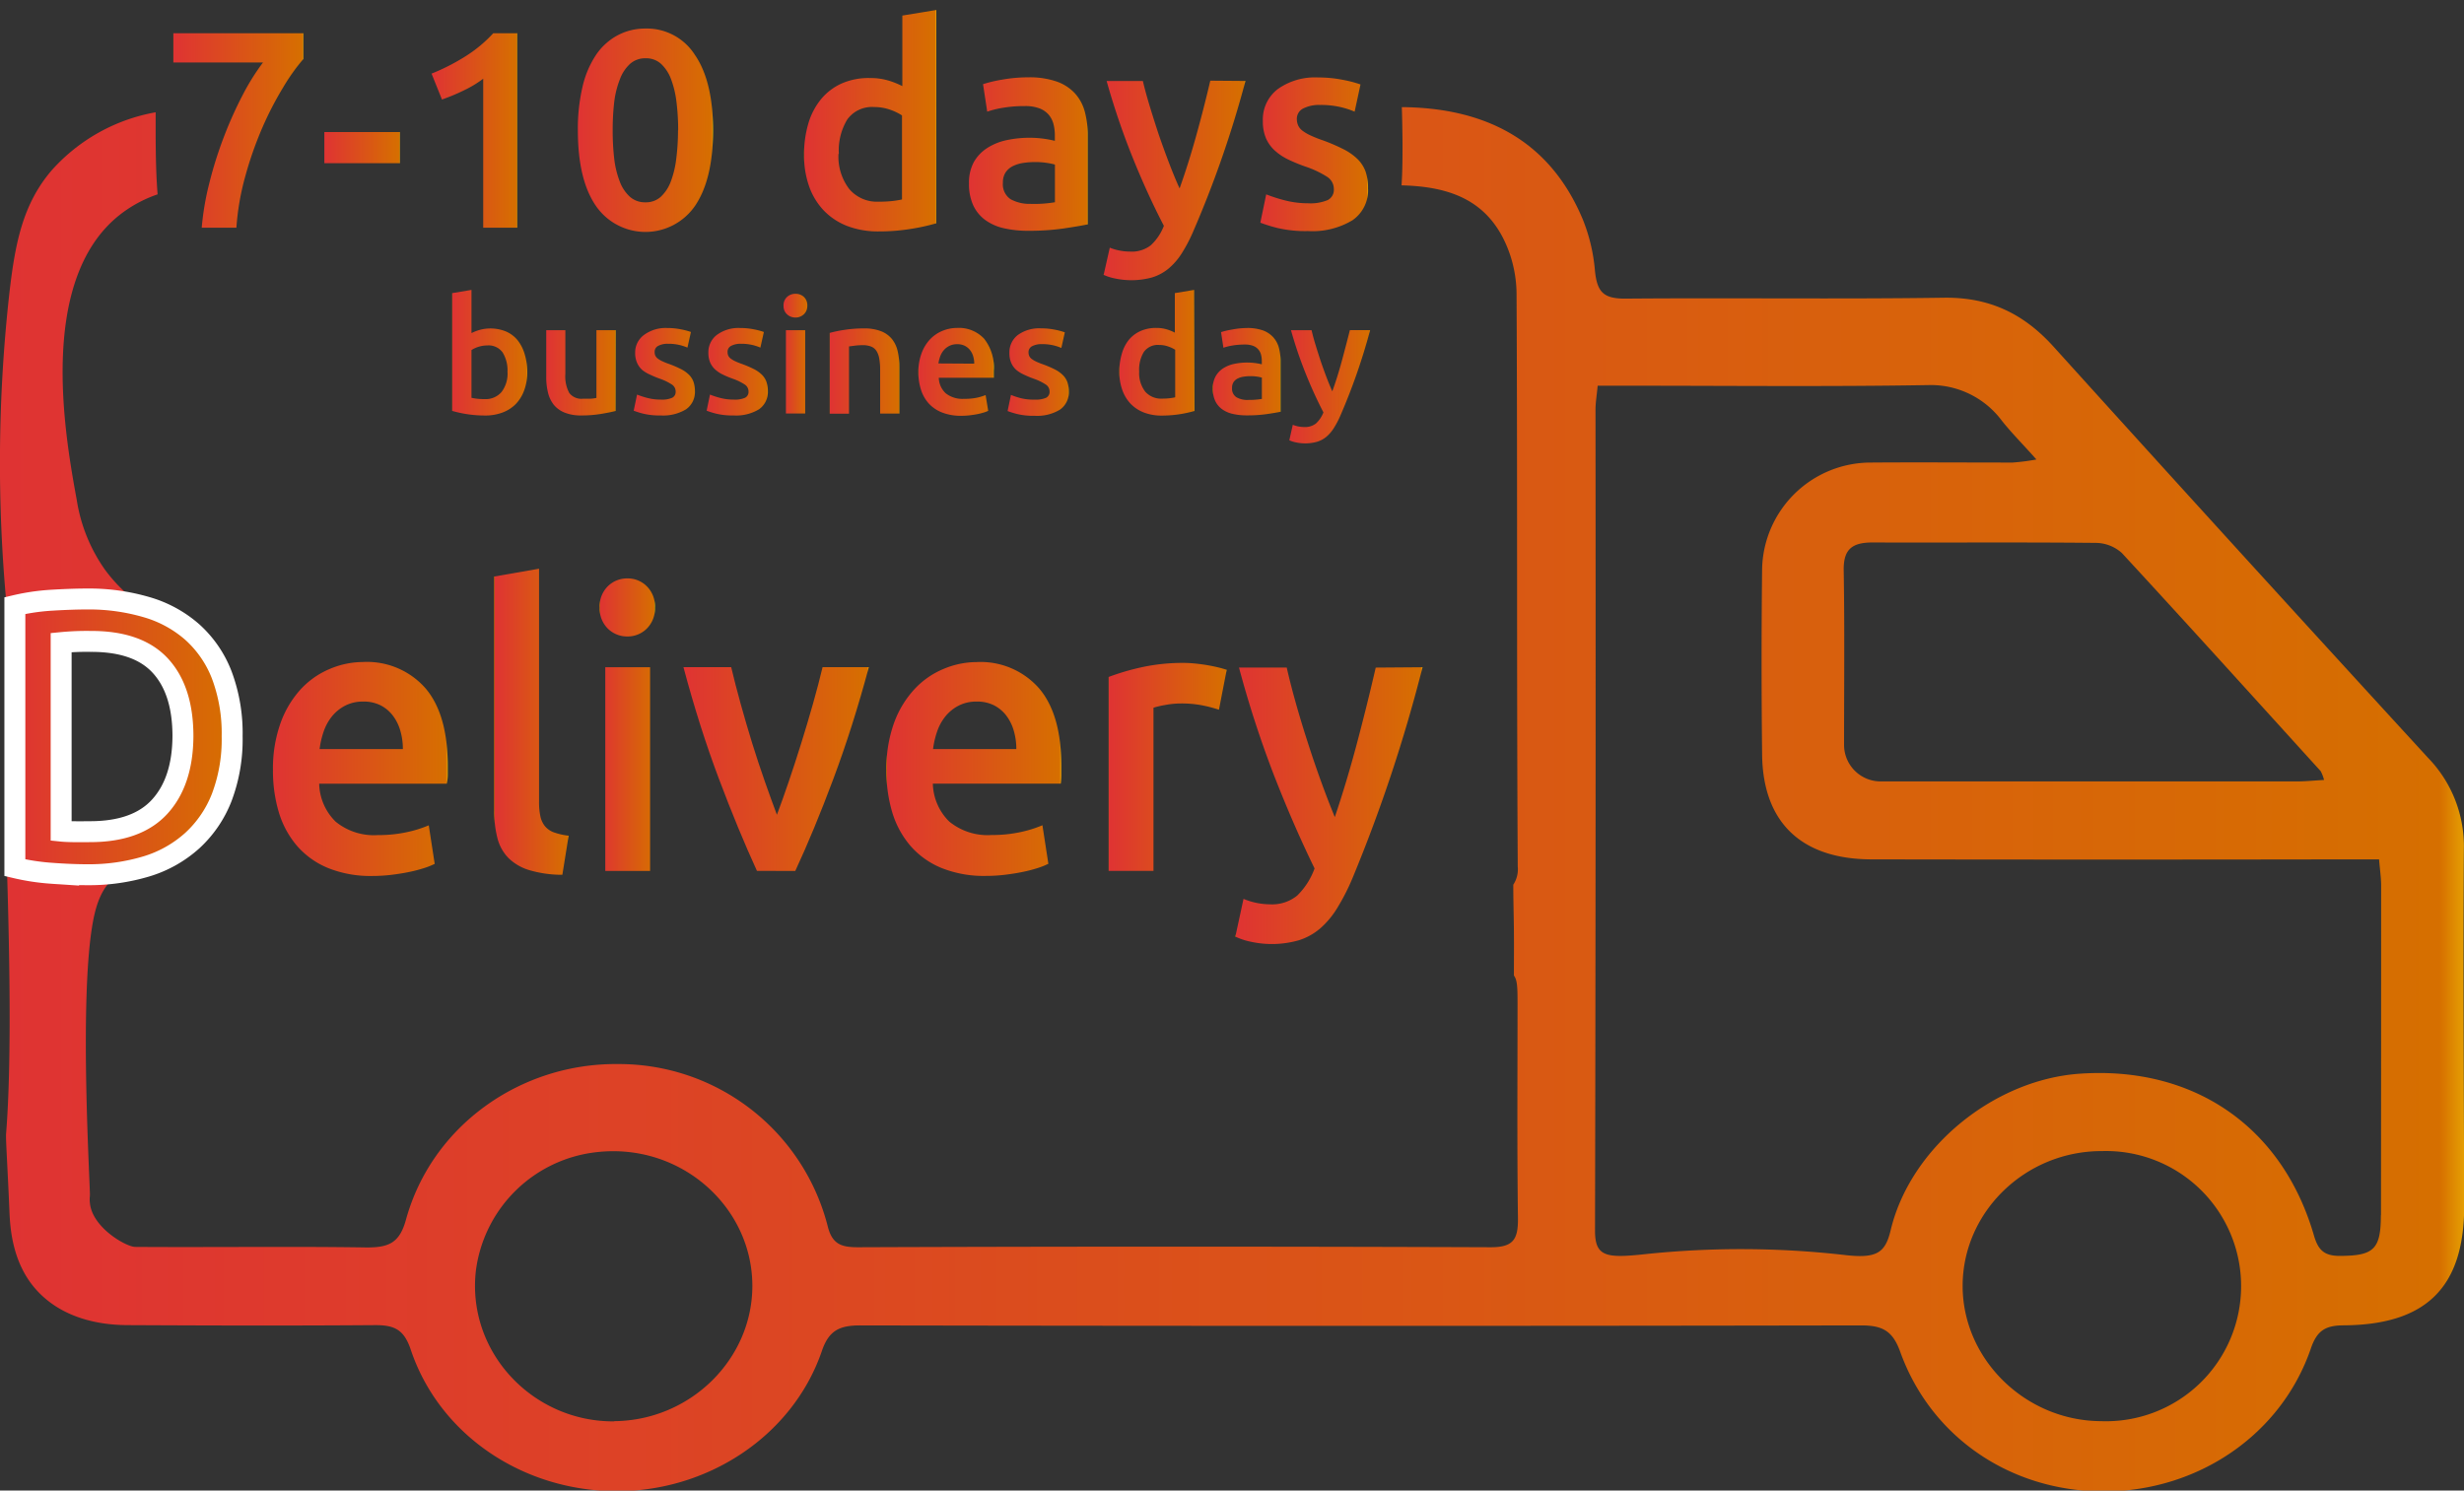 <svg id="Layer_1" data-name="Layer 1" xmlns="http://www.w3.org/2000/svg" xmlns:xlink="http://www.w3.org/1999/xlink" viewBox="0 0 353.02 213.58"><rect x="0" y="0" width="353.02" height="213.58" fill="#333333" stroke="none"/><defs><style>.cls-1{fill:url(#linear-gradient);}.cls-2{fill:url(#linear-gradient-2);}.cls-3{stroke:#fff;stroke-miterlimit:10;stroke-width:3px;fill:url(#linear-gradient-3);}.cls-4{fill:url(#linear-gradient-4);}.cls-5{fill:url(#linear-gradient-5);}.cls-6{fill:url(#linear-gradient-6);}.cls-7{fill:url(#linear-gradient-7);}.cls-8{fill:url(#linear-gradient-8);}.cls-9{fill:url(#linear-gradient-9);}.cls-10{fill:url(#linear-gradient-10);}.cls-11{fill:url(#linear-gradient-11);}.cls-12{fill:url(#linear-gradient-12);}.cls-13{fill:url(#linear-gradient-13);}.cls-14{fill:url(#linear-gradient-14);}.cls-15{fill:url(#linear-gradient-15);}.cls-16{fill:url(#linear-gradient-16);}.cls-17{fill:url(#linear-gradient-17);}.cls-18{fill:url(#linear-gradient-18);}.cls-19{fill:url(#linear-gradient-19);}.cls-20{fill:url(#linear-gradient-20);}.cls-21{fill:url(#linear-gradient-21);}.cls-22{fill:url(#linear-gradient-22);}.cls-23{fill:url(#linear-gradient-23);}.cls-24{fill:url(#linear-gradient-24);}.cls-25{fill:url(#linear-gradient-25);}.cls-26{fill:url(#linear-gradient-26);}.cls-27{fill:url(#linear-gradient-27);}.cls-28{fill:url(#linear-gradient-28);}.cls-29{fill:url(#linear-gradient-29);}</style><linearGradient id="linear-gradient" y1="114.47" x2="353.02" y2="114.47" gradientUnits="userSpaceOnUse"><stop offset="0" stop-color="#ff7300"/><stop offset="0" stop-color="#fa6a07"/><stop offset="0" stop-color="#ee501c"/><stop offset="0" stop-color="#df3333"/><stop offset="0.99" stop-color="#d66f00"/><stop offset="1" stop-color="#e59e03"/><stop offset="1" stop-color="#e5c500"/></linearGradient><linearGradient id="linear-gradient-2" x1="0" y1="51.71" x2="353.02" y2="51.71" xlink:href="#linear-gradient"/><linearGradient id="linear-gradient-3" x1="2.08" y1="105.58" x2="33.26" y2="105.58" xlink:href="#linear-gradient"/><linearGradient id="linear-gradient-4" x1="39.11" y1="110.2" x2="64.13" y2="110.2" xlink:href="#linear-gradient"/><linearGradient id="linear-gradient-5" x1="70.82" y1="103.42" x2="81.47" y2="103.42" xlink:href="#linear-gradient"/><linearGradient id="linear-gradient-6" x1="85.93" y1="103.84" x2="93.83" y2="103.84" xlink:href="#linear-gradient"/><linearGradient id="linear-gradient-7" x1="97.91" y1="110.2" x2="124.48" y2="110.2" xlink:href="#linear-gradient"/><linearGradient id="linear-gradient-8" x1="127.02" y1="110.2" x2="152.05" y2="110.2" xlink:href="#linear-gradient"/><linearGradient id="linear-gradient-9" x1="158.84" y1="109.9" x2="175.75" y2="109.9" xlink:href="#linear-gradient"/><linearGradient id="linear-gradient-10" x1="177.03" y1="115.42" x2="203.81" y2="115.42" xlink:href="#linear-gradient"/><linearGradient id="linear-gradient-11" x1="46.47" y1="21.15" x2="57.29" y2="21.15" xlink:href="#linear-gradient"/><linearGradient id="linear-gradient-12" x1="61.83" y1="18.7" x2="74.1" y2="18.7" xlink:href="#linear-gradient"/><linearGradient id="linear-gradient-13" x1="82.78" y1="18.68" x2="102.16" y2="18.68" xlink:href="#linear-gradient"/><linearGradient id="linear-gradient-14" x1="115.19" y1="17.29" x2="134.13" y2="17.29" xlink:href="#linear-gradient"/><linearGradient id="linear-gradient-15" x1="138.83" y1="22.07" x2="155.84" y2="22.07" xlink:href="#linear-gradient"/><linearGradient id="linear-gradient-16" x1="158.14" y1="25.87" x2="178.44" y2="25.87" xlink:href="#linear-gradient"/><linearGradient id="linear-gradient-17" x1="180.53" y1="22.11" x2="195.97" y2="22.11" xlink:href="#linear-gradient"/><linearGradient id="linear-gradient-18" x1="24.84" y1="18.7" x2="43.46" y2="18.7" xlink:href="#linear-gradient"/><linearGradient id="linear-gradient-19" x1="64.79" y1="50.54" x2="75.54" y2="50.54" xlink:href="#linear-gradient"/><linearGradient id="linear-gradient-20" x1="78.26" y1="53.42" x2="88.19" y2="53.42" xlink:href="#linear-gradient"/><linearGradient id="linear-gradient-21" x1="90.8" y1="53.28" x2="99.57" y2="53.28" xlink:href="#linear-gradient"/><linearGradient id="linear-gradient-22" x1="101.23" y1="53.28" x2="110" y2="53.28" xlink:href="#linear-gradient"/><linearGradient id="linear-gradient-23" x1="112.26" y1="50.68" x2="115.66" y2="50.68" xlink:href="#linear-gradient"/><linearGradient id="linear-gradient-24" x1="118.88" y1="53.15" x2="128.86" y2="53.15" xlink:href="#linear-gradient"/><linearGradient id="linear-gradient-25" x1="131.58" y1="53.28" x2="142.36" y2="53.28" xlink:href="#linear-gradient"/><linearGradient id="linear-gradient-26" x1="144.37" y1="53.28" x2="153.14" y2="53.28" xlink:href="#linear-gradient"/><linearGradient id="linear-gradient-27" x1="160.38" y1="50.54" x2="171.13" y2="50.54" xlink:href="#linear-gradient"/><linearGradient id="linear-gradient-28" x1="173.8" y1="53.26" x2="183.46" y2="53.26" xlink:href="#linear-gradient"/><linearGradient id="linear-gradient-29" x1="184.76" y1="55.42" x2="196.3" y2="55.42" xlink:href="#linear-gradient"/></defs><title>7-10 days</title><g id="delivery"><path class="cls-1" d="M353,121.67a18.19,18.19,0,0,0-5.14-13.09q-26.94-29.36-53.66-58.92c-4.24-4.69-9.13-7.08-15.67-7-15.23.22-30.47,0-45.71.13-3.1,0-4-.95-4.31-4a25.32,25.32,0,0,0-1.73-7.32C222,20,212.67,15.45,200.84,15.35c.06,1.7.08,3.4.1,5.08,0,2,0,4.06-.14,6.13,7,.17,13,2.15,15.62,10.16a18.17,18.17,0,0,1,.86,5.59c.14,27.29,0,54.58.17,81.87a4,4,0,0,1-.64,2.59c0,2.21.07,4.41.09,6.6s0,4.26,0,6.42c.51.65.52,1.86.52,4.12,0,10.27-.08,20.54.06,30.81,0,2.86-.67,4-3.88,4q-45.31-.17-90.62,0c-2.35,0-3.73-.35-4.39-3a30.88,30.88,0,0,0-30-23.25c-14.09-.16-26.75,8.92-30.42,22.28-.92,3.33-2.41,4-5.62,4-11.06-.17-22.12,0-33.18-.08-1.28,0-6.18-2.77-6.49-6.31a4.06,4.06,0,0,1,0-1c.1-.64-1.64-28.32.46-39.4.44-2.33,1.29-5.17,3.62-6.6,1.34-.82,2.69-.88,2.66-1.14s-1.23-.53-9.2-.32c-4,.11-7.29.27-9.43.39.62,19.73.44,31.27-.12,38.18-.06.75.24,5.2.48,11.07.1,2.39.39,7.57,4,11.44,2.92,3.15,7.35,4.87,12.91,4.9,11.85.06,23.7.09,35.55,0,2.75,0,4.06.69,5,3.4,4,12.11,15.75,20.2,29.11,20.39s25.61-7.88,29.8-20c1-3,2.51-3.76,5.57-3.75q71.69.13,143.39,0c3.11,0,4.51.85,5.57,3.79,4.45,12.36,16,20.07,29.33,20s25.24-8.1,29.49-20.46c.86-2.51,2-3.32,4.65-3.34,11.92-.06,17.32-5.47,17.33-17.12C353,155.66,352.89,138.67,353,121.67Zm-265,82c-11.65.09-21.15-9.91-19.82-21.59a19.61,19.61,0,0,1,17.43-17c11.92-1.29,22.14,7.8,22.18,19.12C107.82,194.78,98.88,203.55,88,203.64ZM300.24,77.79A5.65,5.65,0,0,1,304,79.24c9.57,10.36,19,20.82,28.49,31.26a5.74,5.74,0,0,1,.48,1.26c-1.5.09-2.63.2-3.76.21q-29.86,0-59.71,0a5.24,5.24,0,0,1-5.3-5.16c0-8.36.09-16.72-.05-25.08-.05-3,1.17-4,4.13-4C278.9,77.77,289.57,77.68,300.24,77.79ZM301,203.64c-10.85-.06-19.85-8.9-19.81-19.45s9-19.29,20-19.25a19.36,19.36,0,1,1-.16,38.7Zm40.11-29.5c0,4.93-1.07,5.8-5.89,5.82-2.29,0-3.11-.9-3.7-2.93C327,161.45,314.31,152.73,298,153.85c-12.34.85-24.29,10.58-27.12,22.42-.76,3.18-1.92,4.07-6.34,3.59a131.5,131.5,0,0,0-28.75-.16c-5.68.62-7.28.4-7.27-3.39q.13-58.79.07-117.58c0-1,.17-2,.31-3.46h4.73c14.22,0,28.43.15,42.65-.09A12.68,12.68,0,0,1,286.59,60c1.44,1.88,3.18,3.59,5.17,5.84a31,31,0,0,1-3.39.44c-6.77,0-13.55-.05-20.32,0a15.58,15.58,0,0,0-15.59,15.21q-.15,13.3,0,26.6c.1,9.74,5.6,15,15.59,15.05q34,.06,68,0h4.8c.13,1.55.3,2.65.3,3.75Q341.15,150.55,341.13,174.14Z"/><path class="cls-2" d="M15.06,81.66a23.53,23.53,0,0,1-4.06-10C9.4,62.89,5.26,40.41,17,30.91a18.33,18.33,0,0,1,5.58-3.06c-.22-2.72-.26-5.48-.28-8.18,0-1.17,0-2.37,0-3.58A26.06,26.06,0,0,0,7.49,24.31C3.21,29.23,2.14,35,1.32,42.21A219.62,219.62,0,0,0,.95,86.8a44,44,0,0,1,20.22.52A22.21,22.21,0,0,1,15.06,81.66Z"/></g><path class="cls-3" d="M33.26,105.53a23.44,23.44,0,0,1-1.49,8.73,16.51,16.51,0,0,1-4.22,6.19A17.26,17.26,0,0,1,21,124.14a28.5,28.5,0,0,1-8.51,1.2q-2.23,0-5-.2a32.4,32.4,0,0,1-5.36-.81V86.78A30.7,30.7,0,0,1,7.49,86q2.86-.17,5.09-.17A29.32,29.32,0,0,1,21,87a17.1,17.1,0,0,1,6.55,3.57,16,16,0,0,1,4.22,6.14A23.78,23.78,0,0,1,33.26,105.53ZM8.76,119.09q.58.06,1.54.08t2.6,0q6.73,0,10-3.6t3.31-10.07q0-6.58-3.23-10.1T13,91.91a37,37,0,0,0-4.24.17Z"/><path class="cls-4" d="M39.11,110.34a19.19,19.19,0,0,1,1.09-6.75,14.3,14.3,0,0,1,2.89-4.83,11.93,11.93,0,0,1,4.14-2.9,12.26,12.26,0,0,1,4.77-1,11.15,11.15,0,0,1,8.94,3.74q3.21,3.74,3.21,11.16,0,.56,0,1.26T64,112.3H45.73a7.87,7.87,0,0,0,2.36,5.44,8.67,8.67,0,0,0,6.07,1.92,19,19,0,0,0,4.27-.45,16.93,16.93,0,0,0,3-.95l.85,5.52a9.9,9.9,0,0,1-1.46.59,19.72,19.72,0,0,1-2.12.56q-1.19.25-2.57.42a23.33,23.33,0,0,1-2.81.17A16.26,16.26,0,0,1,47,124.38a11.83,11.83,0,0,1-4.45-3.18,13.21,13.21,0,0,1-2.6-4.8A20.53,20.53,0,0,1,39.11,110.34Zm18.61-3a9.33,9.33,0,0,0-.37-2.65,6.52,6.52,0,0,0-1.09-2.18,5.2,5.2,0,0,0-1.75-1.45,5.35,5.35,0,0,0-2.47-.53,5.5,5.5,0,0,0-2.6.59,6,6,0,0,0-1.88,1.53,7.11,7.11,0,0,0-1.19,2.18,12.3,12.3,0,0,0-.58,2.51Z"/><path class="cls-5" d="M80.57,125.35a16.63,16.63,0,0,1-4.75-.67,7.2,7.2,0,0,1-3-1.76,6.3,6.3,0,0,1-1.56-2.85,15.19,15.19,0,0,1-.45-3.88V82.61l6.42-1.12v33.42a9.7,9.7,0,0,0,.19,2.06,3.37,3.37,0,0,0,.66,1.42,3,3,0,0,0,1.3.89,9.7,9.7,0,0,0,2.09.47Z"/><path class="cls-6" d="M93.83,87.08a4,4,0,0,1-1.17,3,3.86,3.86,0,0,1-2.76,1.12,3.92,3.92,0,0,1-2.81-1.12,4,4,0,0,1-1.17-3A4,4,0,0,1,87.09,84a3.92,3.92,0,0,1,2.81-1.12A3.86,3.86,0,0,1,92.66,84,4,4,0,0,1,93.83,87.08Zm-.69,37.72H86.72V95.61h6.42Z"/><path class="cls-7" d="M108.45,124.79Q105.79,119,103,111.6t-5.08-16h6.84q.58,2.46,1.36,5.27t1.65,5.64q.88,2.82,1.81,5.47t1.73,4.77q.8-2.12,1.7-4.77t1.78-5.47q.88-2.82,1.68-5.64t1.38-5.27h6.63q-2.29,8.54-5.08,16t-5.46,13.2Z"/><path class="cls-8" d="M127,110.34a19.19,19.19,0,0,1,1.09-6.75A14.3,14.3,0,0,1,131,98.77a11.93,11.93,0,0,1,4.14-2.9,12.26,12.26,0,0,1,4.77-1,11.15,11.15,0,0,1,8.94,3.74q3.21,3.74,3.21,11.16,0,.56,0,1.26t-.08,1.26H133.65a7.87,7.87,0,0,0,2.36,5.44,8.67,8.67,0,0,0,6.07,1.92,19,19,0,0,0,4.27-.45,16.93,16.93,0,0,0,3-.95l.85,5.52a9.9,9.9,0,0,1-1.46.59,19.72,19.72,0,0,1-2.12.56q-1.19.25-2.57.42a23.33,23.33,0,0,1-2.81.17,16.26,16.26,0,0,1-6.36-1.14,11.83,11.83,0,0,1-4.45-3.18,13.21,13.21,0,0,1-2.6-4.8A20.53,20.53,0,0,1,127,110.34Zm18.61-3a9.33,9.33,0,0,0-.37-2.65,6.52,6.52,0,0,0-1.09-2.18,5.2,5.2,0,0,0-1.75-1.45,5.35,5.35,0,0,0-2.47-.53,5.5,5.5,0,0,0-2.6.59,6,6,0,0,0-1.88,1.53,7.11,7.11,0,0,0-1.19,2.18,12.3,12.3,0,0,0-.58,2.51Z"/><path class="cls-9" d="M174.64,101.7a19.7,19.7,0,0,0-2.2-.59,15.45,15.45,0,0,0-3.26-.31,12.35,12.35,0,0,0-2.25.22,13.1,13.1,0,0,0-1.67.39v23.38h-6.42V97a34.07,34.07,0,0,1,4.64-1.37,27.57,27.57,0,0,1,6.18-.64q.64,0,1.48.08t1.7.22q.85.14,1.64.33t1.27.36Z"/><path class="cls-10" d="M203.81,95.61a220.27,220.27,0,0,1-10,30.13,30.84,30.84,0,0,1-2.18,4.3,12.59,12.59,0,0,1-2.49,3,8.75,8.75,0,0,1-3.08,1.7,14.06,14.06,0,0,1-6.87.2,9.57,9.57,0,0,1-2.2-.73l1.17-5.41a10,10,0,0,0,3.78.78,5.69,5.69,0,0,0,3.92-1.26,10.33,10.33,0,0,0,2.48-3.88q-3-6.14-5.83-13.39a152.35,152.35,0,0,1-5-15.4h6.84q.53,2.34,1.3,5.08t1.68,5.55q.9,2.82,1.91,5.61t2,5.19q1.69-5,3.17-10.57t2.69-10.85Z"/><path class="cls-11" d="M46.47,18.92H57.29v4.46H46.47Z"/><path class="cls-12" d="M61.83,10.55a30.23,30.23,0,0,0,4.68-2.37,19.47,19.47,0,0,0,4.16-3.42H74.1V32.63H69.23V11.28a15.64,15.64,0,0,1-2.73,1.65,27.72,27.72,0,0,1-3.18,1.33Z"/><path class="cls-13" d="M102.16,18.68q0,7-2.57,10.8a8.62,8.62,0,0,1-14.23,0q-2.57-3.76-2.57-10.8a26.28,26.28,0,0,1,.66-6.21A13.83,13.83,0,0,1,85.37,7.9a8.71,8.71,0,0,1,3.06-2.81,8.37,8.37,0,0,1,4-1,8.16,8.16,0,0,1,7.12,3.76Q102.16,11.64,102.16,18.68Zm-5,0a32.12,32.12,0,0,0-.24-4.06,13.84,13.84,0,0,0-.78-3.28,5.72,5.72,0,0,0-1.43-2.19,3.17,3.17,0,0,0-2.21-.8,3.24,3.24,0,0,0-2.23.8,5.6,5.6,0,0,0-1.45,2.19A13.24,13.24,0,0,0,88,14.61a34.92,34.92,0,0,0-.22,4.06A34.91,34.91,0,0,0,88,22.74,13.23,13.23,0,0,0,88.79,26a5.59,5.59,0,0,0,1.45,2.19,3.23,3.23,0,0,0,2.23.8,3.16,3.16,0,0,0,2.21-.8A5.72,5.72,0,0,0,96.11,26a13.83,13.83,0,0,0,.78-3.28A32.12,32.12,0,0,0,97.14,18.68Z"/><path class="cls-14" d="M134.13,32a28.79,28.79,0,0,1-3.64.8,28.25,28.25,0,0,1-4.6.36,12.28,12.28,0,0,1-4.46-.76,9.29,9.29,0,0,1-3.36-2.19,9.64,9.64,0,0,1-2.13-3.46,13.18,13.18,0,0,1-.74-4.56,15.37,15.37,0,0,1,.62-4.52,9.89,9.89,0,0,1,1.83-3.48,8.15,8.15,0,0,1,2.94-2.23,9.55,9.55,0,0,1,4-.78,9.1,9.1,0,0,1,2.69.36,12.07,12.07,0,0,1,2,.8V2.23l4.87-.8Zm-14-9.93a7.64,7.64,0,0,0,1.53,5,5.2,5.2,0,0,0,4.22,1.83,16.73,16.73,0,0,0,2-.1,13.24,13.24,0,0,0,1.35-.22V16.54a7.57,7.57,0,0,0-1.71-.82,6.69,6.69,0,0,0-2.27-.38,4.35,4.35,0,0,0-3.88,1.81A8.62,8.62,0,0,0,120.18,22.05Z"/><path class="cls-15" d="M147.32,11.08a11.9,11.9,0,0,1,4.06.6A6.49,6.49,0,0,1,154,13.37,6.33,6.33,0,0,1,155.42,16a12.9,12.9,0,0,1,.42,3.4V32.15q-1.13.24-3.4.58a34.75,34.75,0,0,1-5.13.34,15.37,15.37,0,0,1-3.46-.36,7.25,7.25,0,0,1-2.67-1.17,5.49,5.49,0,0,1-1.73-2.09,7.25,7.25,0,0,1-.62-3.18,6.13,6.13,0,0,1,.7-3.06,5.78,5.78,0,0,1,1.91-2,8.28,8.28,0,0,1,2.79-1.13,15.75,15.75,0,0,1,3.32-.34,15.1,15.1,0,0,1,1.69.1,15.81,15.81,0,0,1,1.89.34v-.8a6.31,6.31,0,0,0-.2-1.61,3.35,3.35,0,0,0-.7-1.35,3.31,3.31,0,0,0-1.33-.9,5.74,5.74,0,0,0-2.07-.32,18.37,18.37,0,0,0-3.1.24,13.6,13.6,0,0,0-2.29.56l-.6-3.94a19.18,19.18,0,0,1,2.69-.64A21.12,21.12,0,0,1,147.32,11.08Zm.4,18.14a18.1,18.1,0,0,0,3.42-.24V23.58a9.43,9.43,0,0,0-1.17-.24,10.85,10.85,0,0,0-1.69-.12,11.2,11.2,0,0,0-1.63.12,5.07,5.07,0,0,0-1.49.44,2.7,2.7,0,0,0-1.07.9,2.53,2.53,0,0,0-.4,1.47,2.57,2.57,0,0,0,1.09,2.39A5.6,5.6,0,0,0,147.72,29.21Z"/><path class="cls-16" d="M178.44,11.6a153.27,153.27,0,0,1-7.55,21.71,21.84,21.84,0,0,1-1.65,3.1,9.21,9.21,0,0,1-1.89,2.13A6.75,6.75,0,0,1,165,39.77a11.19,11.19,0,0,1-5.21.14,7.54,7.54,0,0,1-1.67-.52l.88-3.9a7.9,7.9,0,0,0,2.87.56,4.46,4.46,0,0,0,3-.9,7.42,7.42,0,0,0,1.88-2.79q-2.3-4.42-4.42-9.65a106,106,0,0,1-3.78-11.1h5.19q.4,1.69,1,3.66t1.27,4q.69,2,1.45,4T169,27q1.28-3.58,2.4-7.62t2-7.82Z"/><path class="cls-17" d="M187.41,29.13a6.4,6.4,0,0,0,2.81-.46,1.64,1.64,0,0,0,.88-1.59,2.06,2.06,0,0,0-.94-1.73A13.9,13.9,0,0,0,187,23.86a24.62,24.62,0,0,1-2.43-1,8.27,8.27,0,0,1-1.91-1.27,5.19,5.19,0,0,1-1.27-1.75,6.09,6.09,0,0,1-.46-2.51,5.48,5.48,0,0,1,2.13-4.56,9.16,9.16,0,0,1,5.79-1.67,17.84,17.84,0,0,1,3.54.34,17.21,17.21,0,0,1,2.53.66L194.08,16a11.94,11.94,0,0,0-2.05-.66,12.4,12.4,0,0,0-2.9-.3,5,5,0,0,0-2.41.5,1.65,1.65,0,0,0-.92,1.55A2.23,2.23,0,0,0,186,18a2,2,0,0,0,.62.74,6.34,6.34,0,0,0,1.17.68,17.84,17.84,0,0,0,1.77.7,27,27,0,0,1,2.94,1.27,8,8,0,0,1,2,1.41,4.82,4.82,0,0,1,1.15,1.79A7.14,7.14,0,0,1,196,27a5.2,5.2,0,0,1-2.23,4.56,11.11,11.11,0,0,1-6.37,1.55,17.45,17.45,0,0,1-4.46-.46,23,23,0,0,1-2.37-.74l.84-4.06a21.78,21.78,0,0,0,2.59.84A13.37,13.37,0,0,0,187.41,29.13Z"/><path class="cls-18" d="M28.9,32.63A39.36,39.36,0,0,1,30,26.2a56.72,56.72,0,0,1,2.07-6.57,56,56,0,0,1,2.69-6,32.92,32.92,0,0,1,2.92-4.68H24.84V4.76H43.46v3.7a28.44,28.44,0,0,0-2.89,4.06,47.78,47.78,0,0,0-3,5.81,52.58,52.58,0,0,0-2.43,6.94,36.51,36.51,0,0,0-1.27,7.36Z"/><path class="cls-19" d="M75.54,53.29a7.49,7.49,0,0,1-.42,2.59,5.6,5.6,0,0,1-1.21,2A5.22,5.22,0,0,1,72,59.11a7,7,0,0,1-2.53.43,17,17,0,0,1-4.68-.66V42l2.76-.46v6.19a6.54,6.54,0,0,1,1.18-.46,5.9,5.9,0,0,1,3.79.24,4.4,4.4,0,0,1,1.66,1.27,5.86,5.86,0,0,1,1,2A8.66,8.66,0,0,1,75.54,53.29Zm-2.83,0a4.9,4.9,0,0,0-.7-2.79,2.47,2.47,0,0,0-2.2-1,4.24,4.24,0,0,0-2.26.66V57a7.65,7.65,0,0,0,.76.13,9.55,9.55,0,0,0,1.13.06,3,3,0,0,0,2.4-1A4.34,4.34,0,0,0,72.71,53.25Z"/><path class="cls-20" d="M88.19,58.89q-.8.21-2.08.42a16.89,16.89,0,0,1-2.81.22,6.2,6.2,0,0,1-2.41-.41A3.87,3.87,0,0,1,79.34,58a4.49,4.49,0,0,1-.83-1.75A9.26,9.26,0,0,1,78.26,54V47.31H81v6.26a5,5,0,0,0,.56,2.74,2.19,2.19,0,0,0,2,.82q.5,0,1.06,0a5.65,5.65,0,0,0,.83-.11V47.31h2.76Z"/><path class="cls-21" d="M94.7,57.26A3.63,3.63,0,0,0,96.3,57a.93.93,0,0,0,.5-.9,1.17,1.17,0,0,0-.54-1,7.9,7.9,0,0,0-1.77-.85,14.13,14.13,0,0,1-1.38-.58A4.71,4.71,0,0,1,92,53a2.94,2.94,0,0,1-.72-1A3.46,3.46,0,0,1,91,50.55,3.11,3.11,0,0,1,92.26,48,5.2,5.2,0,0,1,95.55,47a10.12,10.12,0,0,1,2,.19,9.75,9.75,0,0,1,1.44.38l-.5,2.24a6.71,6.71,0,0,0-1.16-.38,7,7,0,0,0-1.64-.17,2.87,2.87,0,0,0-1.37.29.94.94,0,0,0-.53.88,1.27,1.27,0,0,0,.1.53,1.13,1.13,0,0,0,.35.42,3.62,3.62,0,0,0,.66.39,10.35,10.35,0,0,0,1,.4,15.47,15.47,0,0,1,1.67.72,4.51,4.51,0,0,1,1.13.8,2.73,2.73,0,0,1,.65,1,4.05,4.05,0,0,1,.21,1.37,3,3,0,0,1-1.27,2.59,6.31,6.31,0,0,1-3.62.88,9.93,9.93,0,0,1-2.53-.26,13.13,13.13,0,0,1-1.35-.42l.48-2.31a12.22,12.22,0,0,0,1.47.48A7.59,7.59,0,0,0,94.7,57.26Z"/><path class="cls-22" d="M105.14,57.26a3.63,3.63,0,0,0,1.6-.26.93.93,0,0,0,.5-.9,1.17,1.17,0,0,0-.54-1,7.9,7.9,0,0,0-1.77-.85,14.13,14.13,0,0,1-1.38-.58,4.71,4.71,0,0,1-1.08-.72,2.94,2.94,0,0,1-.72-1,3.46,3.46,0,0,1-.26-1.43A3.11,3.11,0,0,1,102.69,48,5.2,5.2,0,0,1,106,47a10.12,10.12,0,0,1,2,.19,9.75,9.75,0,0,1,1.44.38l-.5,2.24a6.71,6.71,0,0,0-1.16-.38,7,7,0,0,0-1.64-.17,2.87,2.87,0,0,0-1.37.29.94.94,0,0,0-.53.88,1.27,1.27,0,0,0,.1.53,1.13,1.13,0,0,0,.35.42,3.62,3.62,0,0,0,.66.39,10.35,10.35,0,0,0,1,.4,15.47,15.47,0,0,1,1.67.72,4.51,4.51,0,0,1,1.13.8,2.73,2.73,0,0,1,.65,1,4.05,4.05,0,0,1,.21,1.37,3,3,0,0,1-1.27,2.59,6.31,6.31,0,0,1-3.62.88,9.93,9.93,0,0,1-2.53-.26,13.13,13.13,0,0,1-1.35-.42l.48-2.31a12.22,12.22,0,0,0,1.47.48A7.59,7.59,0,0,0,105.14,57.26Z"/><path class="cls-23" d="M115.66,43.81a1.58,1.58,0,0,1-.5,1.23,1.71,1.71,0,0,1-1.19.46,1.74,1.74,0,0,1-1.21-.46,1.58,1.58,0,0,1-.5-1.23,1.61,1.61,0,0,1,.5-1.26A1.74,1.74,0,0,1,114,42.1a1.71,1.71,0,0,1,1.19.46A1.61,1.61,0,0,1,115.66,43.81Zm-.3,15.44H112.6V47.31h2.76Z"/><path class="cls-24" d="M118.88,47.7a18.4,18.4,0,0,1,2.08-.43,17.94,17.94,0,0,1,2.83-.21,6.52,6.52,0,0,1,2.44.4,3.82,3.82,0,0,1,1.56,1.12,4.28,4.28,0,0,1,.82,1.74,9.7,9.7,0,0,1,.24,2.23v6.71H126.1V53a9.07,9.07,0,0,0-.13-1.63,2.9,2.9,0,0,0-.41-1.1,1.64,1.64,0,0,0-.78-.62,3.27,3.27,0,0,0-1.2-.19,9.13,9.13,0,0,0-1.1.07l-.84.11v9.64h-2.76Z"/><path class="cls-25" d="M131.58,53.34a7.51,7.51,0,0,1,.47-2.76,5.81,5.81,0,0,1,1.24-2,5.15,5.15,0,0,1,1.78-1.19,5.52,5.52,0,0,1,2.06-.4A4.92,4.92,0,0,1,141,48.54a6.62,6.62,0,0,1,1.38,4.57q0,.23,0,.51t0,.51h-7.88a3.15,3.15,0,0,0,1,2.23,3.86,3.86,0,0,0,2.61.79A8.59,8.59,0,0,0,139.9,57a7.6,7.6,0,0,0,1.31-.39l.37,2.26a4.42,4.42,0,0,1-.63.24,9,9,0,0,1-.91.23q-.51.1-1.11.17a10.47,10.47,0,0,1-1.21.07,7.34,7.34,0,0,1-2.74-.47,5.11,5.11,0,0,1-1.92-1.3,5.34,5.34,0,0,1-1.12-2A8,8,0,0,1,131.58,53.34Zm8-1.23a3.63,3.63,0,0,0-.16-1.09,2.62,2.62,0,0,0-.47-.89,2.22,2.22,0,0,0-.75-.59,2.4,2.4,0,0,0-1.06-.22,2.47,2.47,0,0,0-1.12.24,2.55,2.55,0,0,0-.81.63,2.88,2.88,0,0,0-.51.89,4.81,4.81,0,0,0-.25,1Z"/><path class="cls-26" d="M148.27,57.26a3.63,3.63,0,0,0,1.6-.26.93.93,0,0,0,.5-.9,1.17,1.17,0,0,0-.54-1,7.9,7.9,0,0,0-1.77-.85,14.13,14.13,0,0,1-1.38-.58A4.71,4.71,0,0,1,145.6,53a2.94,2.94,0,0,1-.72-1,3.46,3.46,0,0,1-.26-1.43A3.11,3.11,0,0,1,145.83,48a5.2,5.2,0,0,1,3.29-.95,10.12,10.12,0,0,1,2,.19,9.75,9.75,0,0,1,1.44.38l-.5,2.24a6.71,6.71,0,0,0-1.16-.38,7,7,0,0,0-1.64-.17,2.87,2.87,0,0,0-1.37.29.94.94,0,0,0-.53.88,1.27,1.27,0,0,0,.1.53,1.13,1.13,0,0,0,.35.42,3.62,3.62,0,0,0,.66.39,10.35,10.35,0,0,0,1,.4,15.47,15.47,0,0,1,1.67.72,4.51,4.51,0,0,1,1.13.8,2.73,2.73,0,0,1,.65,1,4.05,4.05,0,0,1,.21,1.37,3,3,0,0,1-1.27,2.59,6.31,6.31,0,0,1-3.62.88,9.93,9.93,0,0,1-2.53-.26,13.13,13.13,0,0,1-1.35-.42l.48-2.31a12.22,12.22,0,0,0,1.47.48A7.59,7.59,0,0,0,148.27,57.26Z"/><path class="cls-27" d="M171.13,58.89a17,17,0,0,1-4.68.66,7,7,0,0,1-2.53-.43A5.27,5.27,0,0,1,162,57.87a5.47,5.47,0,0,1-1.21-2,7.49,7.49,0,0,1-.42-2.59,8.73,8.73,0,0,1,.35-2.57,5.62,5.62,0,0,1,1-2,4.62,4.62,0,0,1,1.67-1.27,5.41,5.41,0,0,1,2.26-.45,5.18,5.18,0,0,1,1.53.21,6.84,6.84,0,0,1,1.14.46V42l2.76-.46Zm-7.92-5.64a4.34,4.34,0,0,0,.87,2.87,3,3,0,0,0,2.4,1,9.56,9.56,0,0,0,1.13-.06,7.69,7.69,0,0,0,.76-.13V50.12a4.31,4.31,0,0,0-1-.47,3.81,3.81,0,0,0-1.29-.22,2.47,2.47,0,0,0-2.2,1A4.9,4.9,0,0,0,163.21,53.25Z"/><path class="cls-28" d="M178.62,47a6.76,6.76,0,0,1,2.31.34,3.68,3.68,0,0,1,1.5,1,3.6,3.6,0,0,1,.8,1.5,7.32,7.32,0,0,1,.24,1.93V59q-.64.14-1.93.33a19.72,19.72,0,0,1-2.91.19,8.71,8.71,0,0,1-2-.21,4.13,4.13,0,0,1-1.52-.66,3.12,3.12,0,0,1-1-1.19,4.11,4.11,0,0,1-.35-1.8,3.48,3.48,0,0,1,.4-1.73,3.28,3.28,0,0,1,1.08-1.15,4.7,4.7,0,0,1,1.59-.64,8.94,8.94,0,0,1,1.88-.19,8.55,8.55,0,0,1,1,.06,8.91,8.91,0,0,1,1.07.19v-.46a3.57,3.57,0,0,0-.11-.91,1.9,1.9,0,0,0-.4-.77,1.88,1.88,0,0,0-.75-.51,3.28,3.28,0,0,0-1.18-.18,10.43,10.43,0,0,0-1.76.14,7.72,7.72,0,0,0-1.3.32l-.34-2.24a11,11,0,0,1,1.53-.36A12,12,0,0,1,178.62,47Zm.23,10.3a10.27,10.27,0,0,0,1.94-.14V54.11a5.4,5.4,0,0,0-.66-.14,6.12,6.12,0,0,0-1-.07,6.32,6.32,0,0,0-.92.07,2.87,2.87,0,0,0-.85.25,1.53,1.53,0,0,0-.61.51,1.43,1.43,0,0,0-.23.83,1.46,1.46,0,0,0,.62,1.36A3.18,3.18,0,0,0,178.85,57.31Z"/><path class="cls-29" d="M196.3,47.31A87,87,0,0,1,192,59.64a12.41,12.41,0,0,1-.94,1.76A5.23,5.23,0,0,1,190,62.61a3.83,3.83,0,0,1-1.33.7,6.34,6.34,0,0,1-3,.08,4.28,4.28,0,0,1-.95-.3l.5-2.22a4.49,4.49,0,0,0,1.63.32,2.53,2.53,0,0,0,1.69-.51,4.22,4.22,0,0,0,1.07-1.59q-1.31-2.51-2.51-5.48a60.19,60.19,0,0,1-2.14-6.3h2.95q.23,1,.56,2.08t.72,2.27q.39,1.15.82,2.29t.87,2.12q.73-2,1.36-4.33t1.16-4.44Z"/></svg>